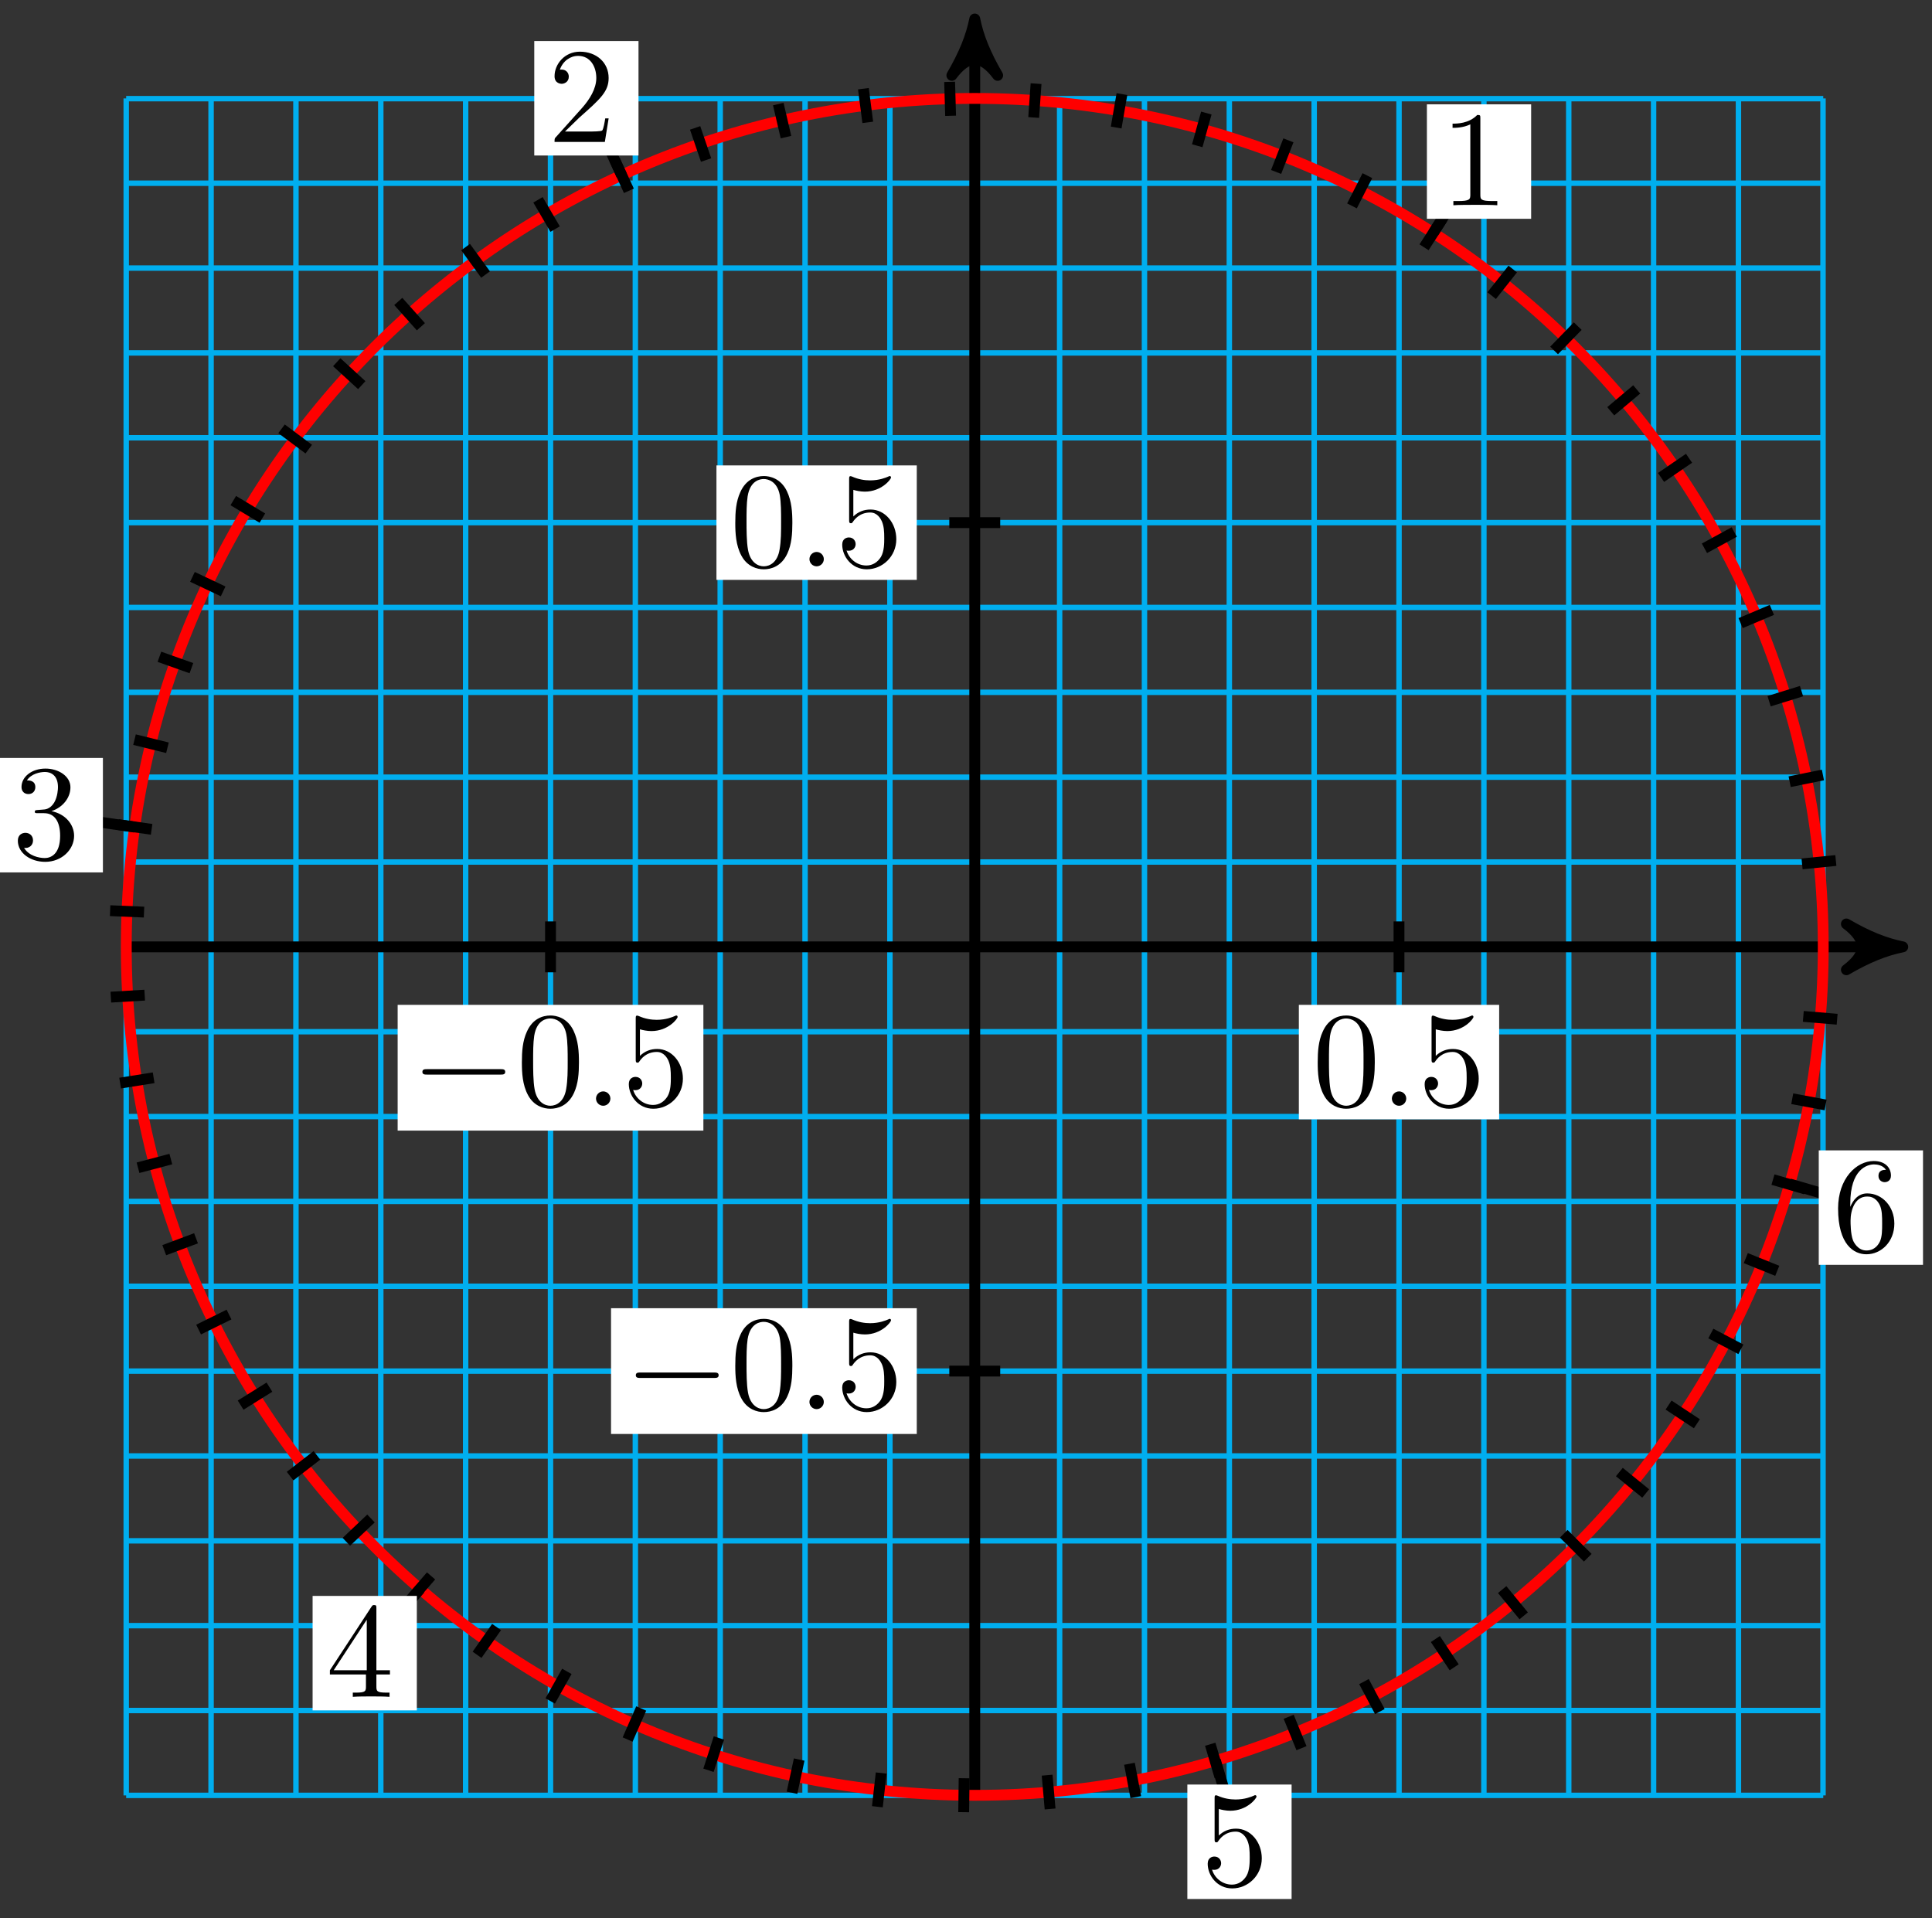 <svg xmlns="http://www.w3.org/2000/svg" xmlns:xlink="http://www.w3.org/1999/xlink" version="1.1" width="142" height="141" viewBox="0 0 142 141">
<rect x="0" y="0" width="142" height="141" fill="#333333" stroke="none"/>
<defs>
<path id="font_1_2" d="M.294 .64C.294 .664 .294 .666 .271 .666 .209 .602 .121 .602 .089 .602V.571C.109 .571 .168 .571 .22 .597V.079C.22 .043 .217 .031 .127 .031H.095V0C.13 .003 .217 .003 .257 .003 .297 .003 .384 .003 .419 0V.031H.387C.297 .031 .294 .042 .294 .079V.64Z"/>
<path id="font_1_3" d="M.127 .077 .233 .18C.389 .318 .449 .372 .449 .472 .449 .586 .359 .666 .237 .666 .124 .666 .05 .574 .05 .485 .05 .429 .1 .429 .103 .429 .12 .429 .155 .441 .155 .482 .155 .508 .137 .534 .102 .534 .094 .534 .092 .534 .089 .533 .112 .598 .166 .635 .224 .635 .315 .635 .358 .554 .358 .472 .358 .392 .308 .313 .253 .251L.061 .037C.05 .026 .05 .024 .05 0H.421L.449 .174H.424C.419 .144 .412 .1 .402 .085 .395 .077 .329 .077 .307 .077H.127Z"/>
<path id="font_1_4" d="M.29 .352C.372 .379 .43 .449 .43 .528 .43 .61 .342 .666 .246 .666 .145 .666 .069 .606 .069 .53 .069 .497 .091 .478 .12 .478 .151 .478 .171 .5 .171 .529 .171 .579 .124 .579 .109 .579 .14 .628 .206 .641 .242 .641 .283 .641 .338 .619 .338 .529 .338 .517 .336 .459 .31 .415 .28 .367 .246 .364 .221 .363 .213 .362 .189 .36 .182 .36 .174 .359 .167 .358 .167 .348 .167 .337 .174 .337 .191 .337H.235C.317 .337 .354 .269 .354 .17 .354 .034 .285 .006 .241 .006 .198 .006 .123 .022 .088 .081 .123 .076 .154 .098 .154 .136 .154 .172 .127 .192 .098 .192 .074 .192 .042 .178 .042 .134 .042 .043 .135-.022 .244-.022 .366-.022 .457 .068 .457 .17 .457 .253 .394 .331 .29 .352Z"/>
<path id="font_1_5" d="M.294 .165V.078C.294 .042 .292 .031 .218 .031H.197V0C.238 .003 .29 .003 .332 .003 .374 .003 .427 .003 .468 0V.031H.447C.373 .031 .371 .042 .371 .078V.165H.471V.196H.371V.651C.371 .671 .371 .677 .355 .677 .346 .677 .343 .677 .335 .665L.028 .196V.165H.294M.3 .196H.056L.3 .569V.196Z"/>
<path id="font_1_6" d="M.449 .2C.449 .319 .367 .419 .259 .419 .211 .419 .168 .403 .132 .368V.564C.152 .558 .185 .551 .217 .551 .34 .551 .41 .642 .41 .655 .41 .661 .407 .666 .4 .666 .399 .666 .397 .666 .392 .663 .372 .654 .323 .634 .256 .634 .216 .634 .17 .641 .123 .662 .115 .665 .113 .665 .111 .665 .101 .665 .101 .657 .101 .641V.344C.101 .326 .101 .318 .115 .318 .122 .318 .124 .321 .128 .327 .139 .343 .176 .397 .257 .397 .309 .397 .334 .351 .342 .333 .358 .296 .36 .257 .36 .207 .36 .172 .36 .112 .336 .07 .312 .031 .275 .006 .229 .006 .156 .006 .099 .058 .082 .117 .085 .116 .088 .115 .099 .115 .132 .115 .149 .14 .149 .164 .149 .188 .132 .213 .099 .213 .085 .213 .05 .206 .05 .16 .05 .074 .119-.022 .231-.022 .347-.022 .449 .073 .449 .2Z"/>
<path id="font_1_7" d="M.132 .328V.352C.132 .605 .256 .641 .307 .641 .331 .641 .373 .635 .395 .601 .38 .601 .34 .601 .34 .556 .34 .525 .364 .51 .386 .51 .402 .51 .432 .519 .432 .558 .432 .618 .388 .666 .305 .666 .177 .666 .042 .537 .042 .316 .042 .049 .158-.022 .251-.022 .362-.022 .457 .072 .457 .204 .457 .331 .368 .427 .257 .427 .189 .427 .152 .376 .132 .328M.251 .006C.188 .006 .158 .066 .152 .081 .134 .128 .134 .208 .134 .226 .134 .304 .166 .404 .256 .404 .272 .404 .318 .404 .349 .342 .367 .305 .367 .254 .367 .205 .367 .157 .367 .107 .35 .071 .32 .011 .274 .006 .251 .006Z"/>
<path id="font_2_1" d="M.659 .23C.676 .23 .694 .23 .694 .25 .694 .27 .676 .27 .659 .27H.118C.101 .27 .083 .27 .083 .25 .083 .23 .101 .23 .118 .23H.659Z"/>
<path id="font_1_1" d="M.46 .32C.46 .4 .455 .48 .42 .554 .374 .65 .292 .666 .25 .666 .19 .666 .117 .64 .076 .547 .044 .478 .039 .4 .039 .32 .039 .245 .043 .155 .084 .079 .127-.002 .2-.022 .249-.022 .303-.022 .379-.001 .423 .094 .455 .163 .46 .241 .46 .32M.249-0C.21-0 .151 .025 .133 .121 .122 .181 .122 .273 .122 .332 .122 .396 .122 .462 .13 .516 .149 .635 .224 .644 .249 .644 .282 .644 .348 .626 .367 .527 .377 .471 .377 .395 .377 .332 .377 .257 .377 .189 .366 .125 .351 .03 .294-0 .249-0Z"/>
<path id="font_3_1" d="M.192 .053C.192 .082 .168 .106 .139 .106 .11 .106 .086 .082 .086 .053 .086 .024 .11 0 .139 0 .168 0 .192 .024 .192 .053Z"/>
</defs>
<path transform="matrix(1,0,0,-1,71.644,69.597)" stroke-width=".399" stroke-linecap="butt" stroke-miterlimit="10" stroke-linejoin="miter" fill="none" stroke="#00aeef" d="M-62.37-62.367H62.363M-62.37-56.13H62.363M-62.37-49.893H62.363M-62.37-43.657H62.363M-62.37-37.42H62.363M-62.37-31.183H62.363M-62.37-24.947H62.363M-62.37-18.71H62.363M-62.37-12.473H62.363M-62.37-6.237H62.363M-62.37 0H62.363M-62.37 6.237H62.363M-62.37 12.473H62.363M-62.37 18.71H62.363M-62.37 24.947H62.363M-62.37 31.183H62.363M-62.37 37.42H62.363M-62.37 43.657H62.363M-62.37 49.893H62.363M-62.37 56.13H62.363M-62.37 62.345H62.363M-62.367-62.37V62.363M-56.13-62.37V62.363M-49.893-62.37V62.363M-43.657-62.37V62.363M-37.42-62.37V62.363M-31.183-62.37V62.363M-24.947-62.37V62.363M-18.71-62.37V62.363M-12.473-62.37V62.363M-6.237-62.37V62.363M0-62.37V62.363M6.237-62.37V62.363M12.473-62.37V62.363M18.71-62.37V62.363M24.947-62.37V62.363M31.183-62.37V62.363M37.42-62.37V62.363M43.657-62.37V62.363M49.893-62.37V62.363M56.13-62.37V62.363M62.345-62.37V62.363M62.363 62.363"/>
<path transform="matrix(1,0,0,-1,71.644,69.597)" stroke-width=".797" stroke-linecap="butt" stroke-miterlimit="10" stroke-linejoin="miter" fill="none" stroke="#000000" d="M-62.363 0H67.165"/>
<path transform="matrix(1,0,0,-1,138.815,69.597)" d="M1.036 0C-.259 .259-1.554 .777-3.108 1.684-1.554 .518-1.554-.518-3.108-1.684-1.554-.777-.259-.259 1.036 0Z"/>
<path transform="matrix(1,0,0,-1,138.815,69.597)" stroke-width=".797" stroke-linecap="butt" stroke-linejoin="round" fill="none" stroke="#000000" d="M1.036 0C-.259 .259-1.554 .777-3.108 1.684-1.554 .518-1.554-.518-3.108-1.684-1.554-.777-.259-.259 1.036 0Z"/>
<path transform="matrix(1,0,0,-1,71.644,69.597)" stroke-width=".797" stroke-linecap="butt" stroke-miterlimit="10" stroke-linejoin="miter" fill="none" stroke="#000000" d="M0-62.363V67.165"/>
<path transform="matrix(0,-1,-1,-0,71.644,2.432)" d="M1.036 0C-.259 .259-1.554 .777-3.108 1.684-1.554 .518-1.554-.518-3.108-1.684-1.554-.777-.259-.259 1.036 0Z"/>
<path transform="matrix(0,-1,-1,-0,71.644,2.432)" stroke-width=".797" stroke-linecap="butt" stroke-linejoin="round" fill="none" stroke="#000000" d="M1.036 0C-.259 .259-1.554 .777-3.108 1.684-1.554 .518-1.554-.518-3.108-1.684-1.554-.777-.259-.259 1.036 0Z"/>
<path transform="matrix(1,0,0,-1,71.644,69.597)" stroke-width=".797" stroke-linecap="butt" stroke-miterlimit="10" stroke-linejoin="miter" fill="none" stroke="#ff0000" d="M62.363 0C62.363 34.443 34.443 62.363 0 62.363-34.443 62.363-62.363 34.443-62.363 0-62.363-34.443-34.443-62.363 0-62.363 34.443-62.363 62.363-34.443 62.363 0ZM0 0"/>
<path transform="matrix(1,0,0,-1,71.644,69.597)" stroke-width=".797" stroke-linecap="butt" stroke-miterlimit="10" stroke-linejoin="miter" fill="none" stroke="#000000" d="M60.806 6.1 63.289 6.348"/>
<path transform="matrix(1,0,0,-1,71.644,69.597)" stroke-width=".797" stroke-linecap="butt" stroke-miterlimit="10" stroke-linejoin="miter" fill="none" stroke="#000000" d="M59.894 12.139 62.338 12.635"/>
<path transform="matrix(1,0,0,-1,71.644,69.597)" stroke-width=".797" stroke-linecap="butt" stroke-miterlimit="10" stroke-linejoin="miter" fill="none" stroke="#000000" d="M58.383 18.058 60.767 18.796"/>
<path transform="matrix(1,0,0,-1,71.644,69.597)" stroke-width=".797" stroke-linecap="butt" stroke-miterlimit="10" stroke-linejoin="miter" fill="none" stroke="#000000" d="M56.289 23.796 58.587 24.768"/>
<path transform="matrix(1,0,0,-1,71.644,69.597)" stroke-width=".797" stroke-linecap="butt" stroke-miterlimit="10" stroke-linejoin="miter" fill="none" stroke="#000000" d="M53.631 29.296 55.821 30.492"/>
<path transform="matrix(1,0,0,-1,71.644,69.597)" stroke-width=".797" stroke-linecap="butt" stroke-miterlimit="10" stroke-linejoin="miter" fill="none" stroke="#000000" d="M50.44 34.503 52.498 35.913"/>
<path transform="matrix(1,0,0,-1,71.644,69.597)" stroke-width=".797" stroke-linecap="butt" stroke-miterlimit="10" stroke-linejoin="miter" fill="none" stroke="#000000" d="M46.744 39.368 48.652 40.975"/>
<path transform="matrix(1,0,0,-1,71.644,69.597)" stroke-width=".797" stroke-linecap="butt" stroke-miterlimit="10" stroke-linejoin="miter" fill="none" stroke="#000000" d="M42.579 43.837 44.318 45.627"/>
<path transform="matrix(1,0,0,-1,71.644,69.597)" stroke-width=".797" stroke-linecap="butt" stroke-miterlimit="10" stroke-linejoin="miter" fill="none" stroke="#000000" d="M37.991 47.868 39.541 49.822"/>
<path transform="matrix(1,0,0,-1,71.644,69.597)" stroke-width=".797" stroke-linecap="butt" stroke-miterlimit="10" stroke-linejoin="miter" fill="none" stroke="#000000" d="M33.022 51.421 34.37 53.521"/>
<path transform="matrix(1,0,0,-1,71.644,69.597)" stroke-width=".797" stroke-linecap="butt" stroke-miterlimit="10" stroke-linejoin="miter" fill="none" stroke="#000000" d="M27.725 54.463 28.857 56.687"/>
<path transform="matrix(1,0,0,-1,71.644,69.597)" stroke-width=".797" stroke-linecap="butt" stroke-miterlimit="10" stroke-linejoin="miter" fill="none" stroke="#000000" d="M22.148 56.957 23.053 59.282"/>
<path transform="matrix(1,0,0,-1,71.644,69.597)" stroke-width=".797" stroke-linecap="butt" stroke-miterlimit="10" stroke-linejoin="miter" fill="none" stroke="#000000" d="M16.353 58.883 17.02 61.288"/>
<path transform="matrix(1,0,0,-1,71.644,69.597)" stroke-width=".797" stroke-linecap="butt" stroke-miterlimit="10" stroke-linejoin="miter" fill="none" stroke="#000000" d="M10.393 60.223 10.817 62.681"/>
<path transform="matrix(1,0,0,-1,71.644,69.597)" stroke-width=".797" stroke-linecap="butt" stroke-miterlimit="10" stroke-linejoin="miter" fill="none" stroke="#000000" d="M4.33 60.96 4.506 63.449"/>
<path transform="matrix(1,0,0,-1,71.644,69.597)" stroke-width=".797" stroke-linecap="butt" stroke-miterlimit="10" stroke-linejoin="miter" fill="none" stroke="#000000" d="M-1.775 61.086-1.848 63.58"/>
<path transform="matrix(1,0,0,-1,71.644,69.597)" stroke-width=".797" stroke-linecap="butt" stroke-miterlimit="10" stroke-linejoin="miter" fill="none" stroke="#000000" d="M-7.864 60.603-8.185 63.078"/>
<path transform="matrix(1,0,0,-1,71.644,69.597)" stroke-width=".797" stroke-linecap="butt" stroke-miterlimit="10" stroke-linejoin="miter" fill="none" stroke="#000000" d="M-13.875 59.518-14.441 61.947"/>
<path transform="matrix(1,0,0,-1,71.644,69.597)" stroke-width=".797" stroke-linecap="butt" stroke-miterlimit="10" stroke-linejoin="miter" fill="none" stroke="#000000" d="M-19.747 57.835-20.553 60.196"/>
<path transform="matrix(1,0,0,-1,71.644,69.597)" stroke-width=".797" stroke-linecap="butt" stroke-miterlimit="10" stroke-linejoin="miter" fill="none" stroke="#000000" d="M-25.422 55.572-26.46 57.842"/>
<path transform="matrix(1,0,0,-1,71.644,69.597)" stroke-width=".797" stroke-linecap="butt" stroke-miterlimit="10" stroke-linejoin="miter" fill="none" stroke="#000000" d="M-30.843 52.758-32.102 54.911"/>
<path transform="matrix(1,0,0,-1,71.644,69.597)" stroke-width=".797" stroke-linecap="butt" stroke-miterlimit="10" stroke-linejoin="miter" fill="none" stroke="#000000" d="M-35.955 49.417-37.424 51.435"/>
<path transform="matrix(1,0,0,-1,71.644,69.597)" stroke-width=".797" stroke-linecap="butt" stroke-miterlimit="10" stroke-linejoin="miter" fill="none" stroke="#000000" d="M-40.709 45.58-42.371 47.44"/>
<path transform="matrix(1,0,0,-1,71.644,69.597)" stroke-width=".797" stroke-linecap="butt" stroke-miterlimit="10" stroke-linejoin="miter" fill="none" stroke="#000000" d="M-45.055 41.288-46.894 42.973"/>
<path transform="matrix(1,0,0,-1,71.644,69.597)" stroke-width=".797" stroke-linecap="butt" stroke-miterlimit="10" stroke-linejoin="miter" fill="none" stroke="#000000" d="M-48.951 36.585-50.951 38.078"/>
<path transform="matrix(1,0,0,-1,71.644,69.597)" stroke-width=".797" stroke-linecap="butt" stroke-miterlimit="10" stroke-linejoin="miter" fill="none" stroke="#000000" d="M-52.36 31.515-54.498 32.803"/>
<path transform="matrix(1,0,0,-1,71.644,69.597)" stroke-width=".797" stroke-linecap="butt" stroke-miterlimit="10" stroke-linejoin="miter" fill="none" stroke="#000000" d="M-55.243 26.129-57.499 27.196"/>
<path transform="matrix(1,0,0,-1,71.644,69.597)" stroke-width=".797" stroke-linecap="butt" stroke-miterlimit="10" stroke-linejoin="miter" fill="none" stroke="#000000" d="M-57.575 20.486-59.927 21.322"/>
<path transform="matrix(1,0,0,-1,71.644,69.597)" stroke-width=".797" stroke-linecap="butt" stroke-miterlimit="10" stroke-linejoin="miter" fill="none" stroke="#000000" d="M-59.336 14.635-61.758 15.232"/>
<path transform="matrix(1,0,0,-1,71.644,69.597)" stroke-width=".797" stroke-linecap="butt" stroke-miterlimit="10" stroke-linejoin="miter" fill="none" stroke="#000000" d="M-60.5 8.638-62.969 8.991"/>
<path transform="matrix(1,0,0,-1,71.644,69.597)" stroke-width=".797" stroke-linecap="butt" stroke-miterlimit="10" stroke-linejoin="miter" fill="none" stroke="#000000" d="M-61.058 2.556-63.55 2.66"/>
<path transform="matrix(1,0,0,-1,71.644,69.597)" stroke-width=".797" stroke-linecap="butt" stroke-miterlimit="10" stroke-linejoin="miter" fill="none" stroke="#000000" d="M-61.009-3.549-63.499-3.695"/>
<path transform="matrix(1,0,0,-1,71.644,69.597)" stroke-width=".797" stroke-linecap="butt" stroke-miterlimit="10" stroke-linejoin="miter" fill="none" stroke="#000000" d="M-60.351-9.621-62.815-10.014"/>
<path transform="matrix(1,0,0,-1,71.644,69.597)" stroke-width=".797" stroke-linecap="butt" stroke-miterlimit="10" stroke-linejoin="miter" fill="none" stroke="#000000" d="M-59.088-15.598-61.5-16.235"/>
<path transform="matrix(1,0,0,-1,71.644,69.597)" stroke-width=".797" stroke-linecap="butt" stroke-miterlimit="10" stroke-linejoin="miter" fill="none" stroke="#000000" d="M-57.236-21.419-59.572-22.294"/>
<path transform="matrix(1,0,0,-1,71.644,69.597)" stroke-width=".797" stroke-linecap="butt" stroke-miterlimit="10" stroke-linejoin="miter" fill="none" stroke="#000000" d="M-54.811-27.026-57.048-28.129"/>
<path transform="matrix(1,0,0,-1,71.644,69.597)" stroke-width=".797" stroke-linecap="butt" stroke-miterlimit="10" stroke-linejoin="miter" fill="none" stroke="#000000" d="M-51.84-32.362-53.958-33.684"/>
<path transform="matrix(1,0,0,-1,71.644,69.597)" stroke-width=".797" stroke-linecap="butt" stroke-miterlimit="10" stroke-linejoin="miter" fill="none" stroke="#000000" d="M-48.35-37.375-50.324-38.901"/>
<path transform="matrix(1,0,0,-1,71.644,69.597)" stroke-width=".797" stroke-linecap="butt" stroke-miterlimit="10" stroke-linejoin="miter" fill="none" stroke="#000000" d="M-44.377-42.015-46.188-43.731"/>
<path transform="matrix(1,0,0,-1,71.644,69.597)" stroke-width=".797" stroke-linecap="butt" stroke-miterlimit="10" stroke-linejoin="miter" fill="none" stroke="#000000" d="M-39.962-46.236-41.594-48.123"/>
<path transform="matrix(1,0,0,-1,71.644,69.597)" stroke-width=".797" stroke-linecap="butt" stroke-miterlimit="10" stroke-linejoin="miter" fill="none" stroke="#000000" d="M-35.147-49.994-36.581-52.035"/>
<path transform="matrix(1,0,0,-1,71.644,69.597)" stroke-width=".797" stroke-linecap="butt" stroke-miterlimit="10" stroke-linejoin="miter" fill="none" stroke="#000000" d="M-29.981-53.252-31.205-55.427"/>
<path transform="matrix(1,0,0,-1,71.644,69.597)" stroke-width=".797" stroke-linecap="butt" stroke-miterlimit="10" stroke-linejoin="miter" fill="none" stroke="#000000" d="M-24.515-55.979-25.515-58.263"/>
<path transform="matrix(1,0,0,-1,71.644,69.597)" stroke-width=".797" stroke-linecap="butt" stroke-miterlimit="10" stroke-linejoin="miter" fill="none" stroke="#000000" d="M-18.803-58.149-19.571-60.523"/>
<path transform="matrix(1,0,0,-1,71.644,69.597)" stroke-width=".797" stroke-linecap="butt" stroke-miterlimit="10" stroke-linejoin="miter" fill="none" stroke="#000000" d="M-12.905-59.734-13.432-62.173"/>
<path transform="matrix(1,0,0,-1,71.644,69.597)" stroke-width=".797" stroke-linecap="butt" stroke-miterlimit="10" stroke-linejoin="miter" fill="none" stroke="#000000" d="M-6.877-60.724-7.158-63.203"/>
<path transform="matrix(1,0,0,-1,71.644,69.597)" stroke-width=".797" stroke-linecap="butt" stroke-miterlimit="10" stroke-linejoin="miter" fill="none" stroke="#000000" d="M-.782-61.108-.814-63.602"/>
<path transform="matrix(1,0,0,-1,71.644,69.597)" stroke-width=".797" stroke-linecap="butt" stroke-miterlimit="10" stroke-linejoin="miter" fill="none" stroke="#000000" d="M5.319-60.882 5.537-63.367"/>
<path transform="matrix(1,0,0,-1,71.644,69.597)" stroke-width=".797" stroke-linecap="butt" stroke-miterlimit="10" stroke-linejoin="miter" fill="none" stroke="#000000" d="M11.371-60.044 11.835-62.496"/>
<path transform="matrix(1,0,0,-1,71.644,69.597)" stroke-width=".797" stroke-linecap="butt" stroke-miterlimit="10" stroke-linejoin="miter" fill="none" stroke="#000000" d="M17.307-58.609 18.014-61.002"/>
<path transform="matrix(1,0,0,-1,71.644,69.597)" stroke-width=".797" stroke-linecap="butt" stroke-miterlimit="10" stroke-linejoin="miter" fill="none" stroke="#000000" d="M23.073-56.59 24.014-58.899"/>
<path transform="matrix(1,0,0,-1,71.644,69.597)" stroke-width=".797" stroke-linecap="butt" stroke-miterlimit="10" stroke-linejoin="miter" fill="none" stroke="#000000" d="M28.606-54.003 29.774-56.208"/>
<path transform="matrix(1,0,0,-1,71.644,69.597)" stroke-width=".797" stroke-linecap="butt" stroke-miterlimit="10" stroke-linejoin="miter" fill="none" stroke="#000000" d="M33.854-50.876 35.237-52.954"/>
<path transform="matrix(1,0,0,-1,71.644,69.597)" stroke-width=".797" stroke-linecap="butt" stroke-miterlimit="10" stroke-linejoin="miter" fill="none" stroke="#000000" d="M38.764-47.242 40.346-49.171"/>
<path transform="matrix(1,0,0,-1,71.644,69.597)" stroke-width=".797" stroke-linecap="butt" stroke-miterlimit="10" stroke-linejoin="miter" fill="none" stroke="#000000" d="M43.288-43.139 45.055-44.9"/>
<path transform="matrix(1,0,0,-1,71.644,69.597)" stroke-width=".797" stroke-linecap="butt" stroke-miterlimit="10" stroke-linejoin="miter" fill="none" stroke="#000000" d="M47.377-38.601 49.312-40.178"/>
<path transform="matrix(1,0,0,-1,71.644,69.597)" stroke-width=".797" stroke-linecap="butt" stroke-miterlimit="10" stroke-linejoin="miter" fill="none" stroke="#000000" d="M50.994-33.678 53.075-35.053"/>
<path transform="matrix(1,0,0,-1,71.644,69.597)" stroke-width=".797" stroke-linecap="butt" stroke-miterlimit="10" stroke-linejoin="miter" fill="none" stroke="#000000" d="M54.101-28.42 56.31-29.58"/>
<path transform="matrix(1,0,0,-1,71.644,69.597)" stroke-width=".797" stroke-linecap="butt" stroke-miterlimit="10" stroke-linejoin="miter" fill="none" stroke="#000000" d="M56.67-22.878 58.983-23.811"/>
<path transform="matrix(1,0,0,-1,71.644,69.597)" stroke-width=".797" stroke-linecap="butt" stroke-miterlimit="10" stroke-linejoin="miter" fill="none" stroke="#000000" d="M58.668-17.107 61.063-17.804"/>
<path transform="matrix(1,0,0,-1,71.644,69.597)" stroke-width=".797" stroke-linecap="butt" stroke-miterlimit="10" stroke-linejoin="miter" fill="none" stroke="#000000" d="M60.084-11.163 62.536-11.619"/>
<path transform="matrix(1,0,0,-1,71.644,69.597)" stroke-width=".797" stroke-linecap="butt" stroke-miterlimit="10" stroke-linejoin="miter" fill="none" stroke="#000000" d="M60.897-5.111 63.384-5.319"/>
<path transform="matrix(1,0,0,-1,71.644,69.597)" stroke-width=".797" stroke-linecap="butt" stroke-miterlimit="10" stroke-linejoin="miter" fill="none" stroke="#000000" d="M33.694 52.474 35.378 55.098"/>
<path transform="matrix(1,0,0,-1,71.644,69.597)" d="M33.232 53.515H40.894V61.928H33.232Z" fill="#ffffff"/>
<use data-text="1" xlink:href="#font_1_2" transform="matrix(9.963,0,0,-9.963,105.875,15.086)"/>
<path transform="matrix(1,0,0,-1,71.644,69.597)" stroke-width=".797" stroke-linecap="butt" stroke-miterlimit="10" stroke-linejoin="miter" fill="none" stroke="#000000" d="M-25.951 56.703-27.248 59.538"/>
<path transform="matrix(1,0,0,-1,71.644,69.597)" d="M-32.376 58.167H-24.715V66.58H-32.376Z" fill="#ffffff"/>
<use data-text="2" xlink:href="#font_1_3" transform="matrix(9.963,0,0,-9.963,40.261,10.434)"/>
<path transform="matrix(1,0,0,-1,71.644,69.597)" stroke-width=".797" stroke-linecap="butt" stroke-miterlimit="10" stroke-linejoin="miter" fill="none" stroke="#000000" d="M-61.737 8.8-64.824 9.24"/>
<path transform="matrix(1,0,0,-1,71.644,69.597)" d="M-71.742 5.473H-64.08V13.886H-71.742Z" fill="#ffffff"/>
<use data-text="3" xlink:href="#font_1_4" transform="matrix(9.963,0,0,-9.963,.893,63.128)"/>
<path transform="matrix(1,0,0,-1,71.644,69.597)" stroke-width=".797" stroke-linecap="butt" stroke-miterlimit="10" stroke-linejoin="miter" fill="none" stroke="#000000" d="M-40.762-47.195-42.799-49.554"/>
<path transform="matrix(1,0,0,-1,71.644,69.597)" d="M-48.668-56.12H-41.007V-47.707H-48.668Z" fill="#ffffff"/>
<use data-text="4" xlink:href="#font_1_5" transform="matrix(9.963,0,0,-9.963,23.968,124.721)"/>
<path transform="matrix(1,0,0,-1,71.644,69.597)" stroke-width=".797" stroke-linecap="butt" stroke-miterlimit="10" stroke-linejoin="miter" fill="none" stroke="#000000" d="M17.688-59.797 18.572-62.787"/>
<path transform="matrix(1,0,0,-1,71.644,69.597)" d="M15.625-69.984H23.287V-61.571H15.625Z" fill="#ffffff"/>
<use data-text="5" xlink:href="#font_1_6" transform="matrix(9.963,0,0,-9.963,88.266,138.584)"/>
<path transform="matrix(1,0,0,-1,71.644,69.597)" stroke-width=".797" stroke-linecap="butt" stroke-miterlimit="10" stroke-linejoin="miter" fill="none" stroke="#000000" d="M59.876-17.423 62.87-18.294"/>
<path transform="matrix(1,0,0,-1,71.644,69.597)" d="M62.033-23.372H69.695V-14.959H62.033Z" fill="#ffffff"/>
<use data-text="6" xlink:href="#font_1_7" transform="matrix(9.963,0,0,-9.963,134.679,91.973)"/>
<path transform="matrix(1,0,0,-1,71.644,69.597)" stroke-width=".797" stroke-linecap="butt" stroke-miterlimit="10" stroke-linejoin="miter" fill="none" stroke="#000000" d="M1.871-31.181H-1.871"/>
<path transform="matrix(1,0,0,-1,71.644,69.597)" d="M-26.733-35.803H-4.262V-26.56H-26.733Z" fill="#ffffff"/>
<use data-text="&#x2212;" xlink:href="#font_2_1" transform="matrix(9.963,0,0,-9.963,45.905,103.574)"/>
<use data-text="0" xlink:href="#font_1_1" transform="matrix(9.963,0,0,-9.963,53.654,103.574)"/>
<use data-text="." xlink:href="#font_3_1" transform="matrix(9.963,0,0,-9.963,58.636,103.574)"/>
<use data-text="5" xlink:href="#font_1_6" transform="matrix(9.963,0,0,-9.963,61.404,103.574)"/>
<path transform="matrix(1,0,0,-1,71.644,69.597)" stroke-width=".797" stroke-linecap="butt" stroke-miterlimit="10" stroke-linejoin="miter" fill="none" stroke="#000000" d="M-31.181 1.871V-1.871"/>
<path transform="matrix(1,0,0,-1,71.644,69.597)" d="M-42.417-13.505H-19.946V-4.262H-42.417Z" fill="#ffffff"/>
<use data-text="&#x2212;" xlink:href="#font_2_1" transform="matrix(9.963,0,0,-9.963,30.219,81.276)"/>
<use data-text="0" xlink:href="#font_1_1" transform="matrix(9.963,0,0,-9.963,37.969,81.276)"/>
<use data-text="." xlink:href="#font_3_1" transform="matrix(9.963,0,0,-9.963,42.95,81.276)"/>
<use data-text="5" xlink:href="#font_1_6" transform="matrix(9.963,0,0,-9.963,45.719,81.276)"/>
<path transform="matrix(1,0,0,-1,71.644,69.597)" stroke-width=".797" stroke-linecap="butt" stroke-miterlimit="10" stroke-linejoin="miter" fill="none" stroke="#000000" d="M1.871 31.181H-1.871"/>
<path transform="matrix(1,0,0,-1,71.644,69.597)" d="M-18.985 26.975H-4.262V35.388H-18.985Z" fill="#ffffff"/>
<use data-text="0" xlink:href="#font_1_1" transform="matrix(9.963,0,0,-9.963,53.654,41.626)"/>
<use data-text="." xlink:href="#font_3_1" transform="matrix(9.963,0,0,-9.963,58.637,41.626)"/>
<use data-text="5" xlink:href="#font_1_6" transform="matrix(9.963,0,0,-9.963,61.404,41.626)"/>
<path transform="matrix(1,0,0,-1,71.644,69.597)" stroke-width=".797" stroke-linecap="butt" stroke-miterlimit="10" stroke-linejoin="miter" fill="none" stroke="#000000" d="M31.181 1.871V-1.871"/>
<path transform="matrix(1,0,0,-1,71.644,69.597)" d="M23.82-12.675H38.543V-4.262H23.82Z" fill="#ffffff"/>
<use data-text="0" xlink:href="#font_1_1" transform="matrix(9.963,0,0,-9.963,96.462,81.276)"/>
<use data-text="." xlink:href="#font_3_1" transform="matrix(9.963,0,0,-9.963,101.445,81.276)"/>
<use data-text="5" xlink:href="#font_1_6" transform="matrix(9.963,0,0,-9.963,104.212,81.276)"/>
</svg>
